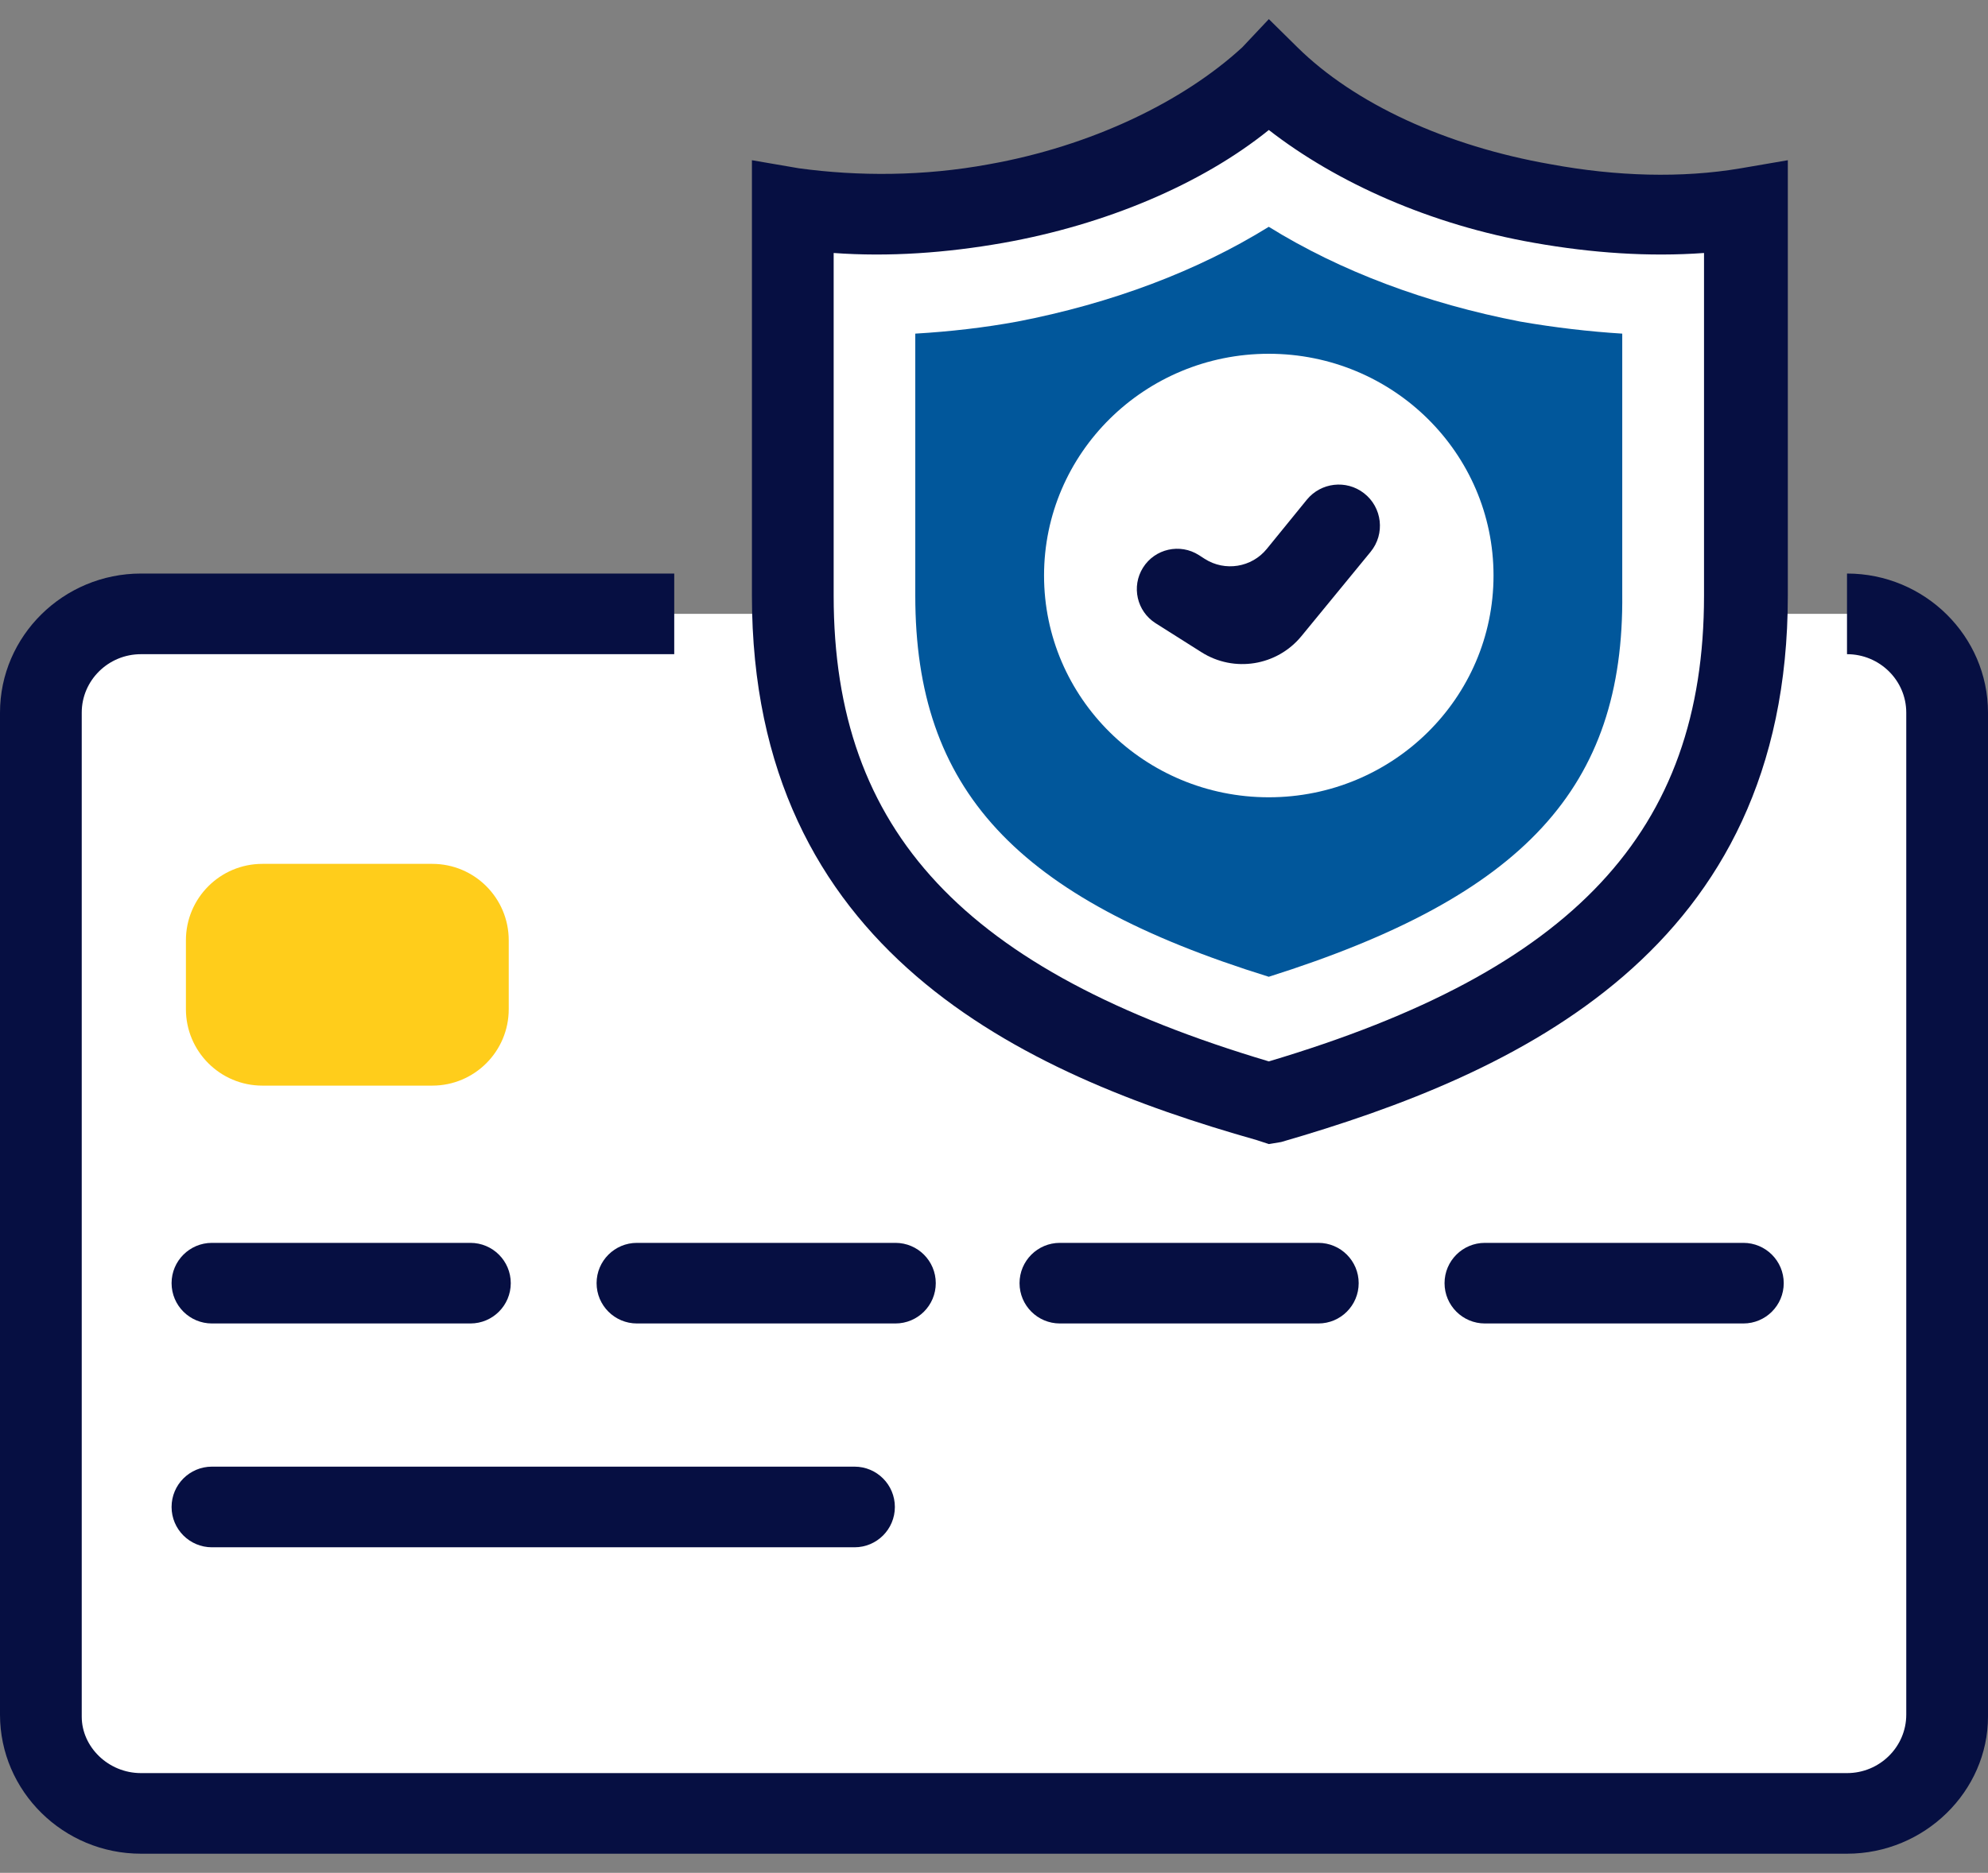 <svg width="52" height="49" viewBox="0 0 52 49" fill="none" xmlns="http://www.w3.org/2000/svg">
<rect x="0" y="0" width="52" height="49" fill="#808080" stroke="none"/>
<g clip-path="url(#clip0_9012_7105)">
<path d="M48.314 16.061C49.757 16.061 50.933 17.221 50.933 18.645V44.913C50.933 46.337 49.757 47.498 48.314 47.498H3.689C2.246 47.445 1.07 46.285 1.07 44.861V18.645C1.07 17.221 2.246 16.061 3.689 16.061H17.638" fill="white"/>
<path d="M48.312 48.5H3.688C1.657 48.5 0 46.865 0 44.861V18.645C0 16.641 1.657 15.006 3.688 15.006H17.636V17.116H3.688C2.832 17.116 2.138 17.802 2.138 18.645V44.914C2.138 45.705 2.832 46.391 3.688 46.391H48.312C49.167 46.391 49.862 45.705 49.862 44.861V18.645C49.862 17.802 49.167 17.116 48.312 17.116V15.006C50.343 15.006 52 16.641 52 18.645V44.914C52 46.865 50.343 48.5 48.312 48.5Z" fill="#060F42"/>
<path d="M12.305 32.518H5.543C4.961 32.518 4.488 32.99 4.488 33.572C4.488 34.155 4.961 34.627 5.543 34.627H12.305C12.887 34.627 13.36 34.155 13.36 33.572C13.36 32.99 12.887 32.518 12.305 32.518Z" fill="#060F42"/>
<path d="M22.352 38.373H5.543C4.961 38.373 4.488 38.845 4.488 39.428C4.488 40.011 4.961 40.483 5.543 40.483H22.352C22.935 40.483 23.407 40.011 23.407 39.428C23.407 38.845 22.935 38.373 22.352 38.373Z" fill="#060F42"/>
<path d="M23.422 32.518H16.66C16.078 32.518 15.605 32.99 15.605 33.572C15.605 34.155 16.078 34.627 16.66 34.627H23.422C24.005 34.627 24.477 34.155 24.477 33.572C24.477 32.99 24.005 32.518 23.422 32.518Z" fill="#060F42"/>
<path d="M34.485 32.518H27.723C27.14 32.518 26.668 32.99 26.668 33.572C26.668 34.155 27.14 34.627 27.723 34.627H34.485C35.067 34.627 35.539 34.155 35.539 33.572C35.539 32.99 35.067 32.518 34.485 32.518Z" fill="#060F42"/>
<path d="M45.602 32.518H38.84C38.258 32.518 37.785 32.99 37.785 33.572C37.785 34.155 38.258 34.627 38.84 34.627H45.602C46.184 34.627 46.657 34.155 46.657 33.572C46.657 32.99 46.184 32.518 45.602 32.518Z" fill="#060F42"/>
<path d="M11.307 22.602H6.863C5.759 22.602 4.863 23.497 4.863 24.602V26.404C4.863 27.508 5.759 28.404 6.863 28.404H11.307C12.412 28.404 13.307 27.508 13.307 26.404V24.602C13.307 23.497 12.412 22.602 11.307 22.602Z" fill="#FFCD1B"/>
<path d="M40.352 5.3C37.359 4.772 34.794 3.506 33.191 1.977C31.587 3.506 29.022 4.772 26.029 5.3C24.159 5.669 22.342 5.669 20.738 5.405V15.533C20.738 23.339 26.029 26.715 33.191 28.825C40.405 26.768 45.643 23.339 45.643 15.533V5.458C44.093 5.669 42.222 5.669 40.352 5.3Z" fill="white"/>
<path d="M33.189 29.933L32.868 29.828C26.722 28.087 19.668 24.869 19.668 15.586V4.192L20.897 4.403C22.447 4.614 24.157 4.614 25.867 4.298C28.54 3.823 30.944 2.663 32.494 1.238L33.189 0.5L33.937 1.238C35.434 2.715 37.839 3.823 40.564 4.298C42.274 4.614 43.984 4.667 45.534 4.403L46.764 4.192V15.586C46.764 24.869 39.709 28.087 33.51 29.88L33.189 29.933ZM21.806 6.619V15.586C21.806 21.757 25.226 25.397 33.189 27.77C41.152 25.397 44.572 21.757 44.572 15.586V6.619C43.129 6.724 41.633 6.619 40.137 6.355C37.411 5.88 34.953 4.773 33.189 3.401C31.425 4.825 28.914 5.88 26.241 6.355C24.745 6.619 23.249 6.724 21.806 6.619Z" fill="#060F42"/>
<path d="M33.187 25.556C26.56 23.498 23.941 20.65 23.941 15.586V8.729C24.85 8.676 25.759 8.571 26.614 8.413C29.072 7.938 31.317 7.094 33.187 5.934C35.057 7.094 37.302 7.938 39.761 8.413C40.669 8.571 41.578 8.676 42.433 8.729V15.534C42.486 20.597 39.867 23.446 33.187 25.556Z" fill="#01579B"/>
<path d="M33.187 20.86C36.434 20.86 39.066 18.262 39.066 15.058C39.066 11.854 36.434 9.256 33.187 9.256C29.941 9.256 27.309 11.854 27.309 15.058C27.309 18.262 29.941 20.86 33.187 20.86Z" fill="white"/>
<path d="M35.699 12.895L32.707 16.64L30.676 15.374" fill="white"/>
<path d="M34.042 16.643C33.402 17.424 32.279 17.605 31.426 17.064L30.226 16.305C29.736 15.994 29.589 15.345 29.897 14.853C30.208 14.356 30.866 14.208 31.36 14.524L31.512 14.622C32.041 14.96 32.739 14.848 33.135 14.362L34.182 13.075C34.551 12.623 35.213 12.546 35.675 12.902C36.157 13.274 36.236 13.969 35.85 14.439L34.042 16.643Z" fill="#060F42"/>
</g>
<defs>
<clipPath id="clip0_9012_7105">
<rect width="52" height="48" fill="white" transform="translate(0 0.5)"/>
</clipPath>
</defs>
</svg>
